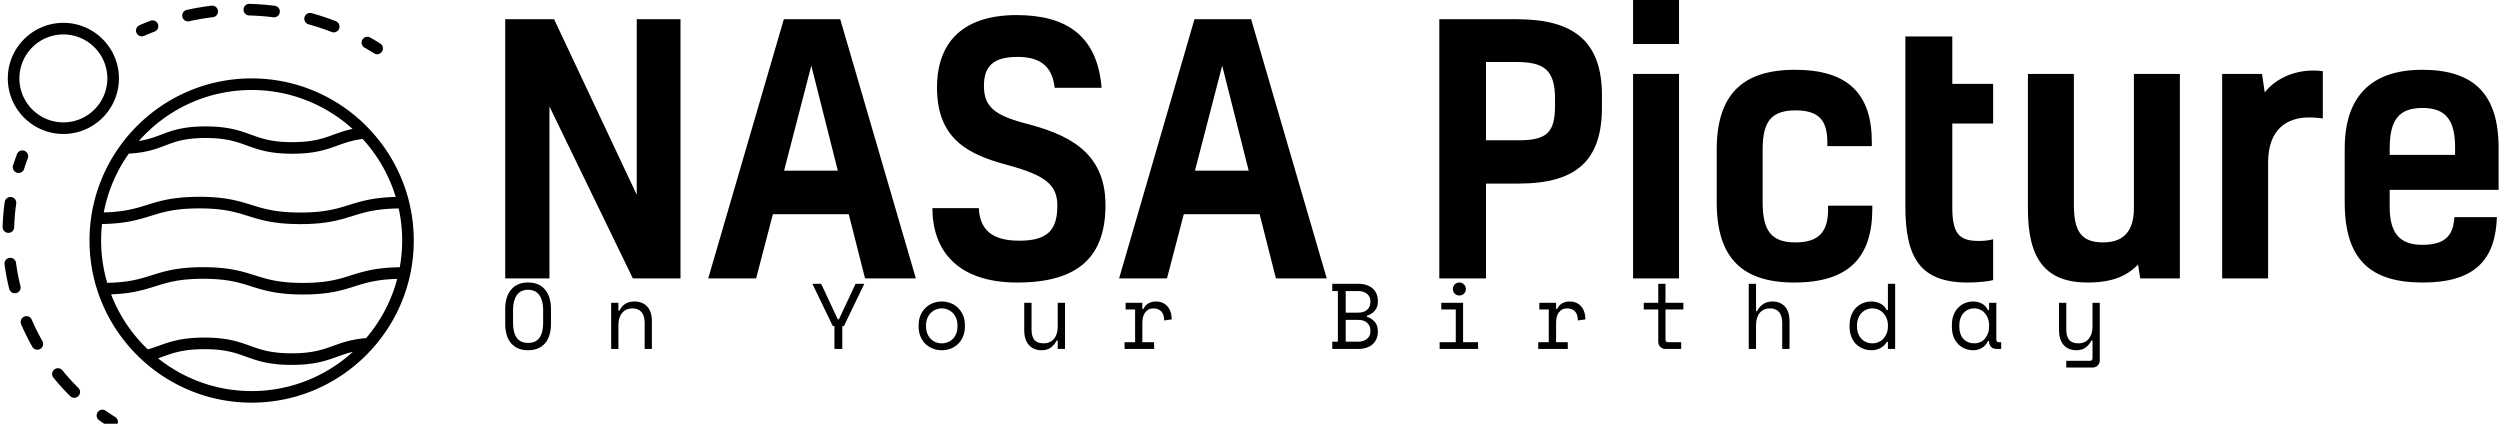 <svg data-v-423bf9ae="" xmlns="http://www.w3.org/2000/svg" viewBox="0 0 531 90" class="iconLeftSlogan"><!----><!----><!----><g data-v-423bf9ae="" id="1f7c6b4c-5b91-4e95-8616-a78587eeb78c" fill="black" transform="matrix(5.164,0,0,5.164,102.556,-17.917)"><path d="M0.92 4.26L0.92 14.92L2.74 14.92L2.74 7.85L6.17 14.92L8.13 14.92L8.13 4.26L6.33 4.26L6.33 11.48L2.93 4.26ZM15.72 14.92L17.81 14.92L14.70 4.26L12.38 4.26L9.27 14.92L11.24 14.92L11.93 12.28L15.05 12.28ZM13.51 6.17L14.60 10.49L12.39 10.49ZM21.99 5.81C22.90 5.81 23.42 6.17 23.52 7.08L25.45 7.08C25.27 4.86 23.91 4.09 21.95 4.09C19.82 4.09 18.68 5.14 18.68 7.07C18.68 9.23 20.02 9.84 21.59 10.26C23.14 10.68 23.63 11.07 23.63 11.93C23.63 12.96 23.20 13.37 22.06 13.37C20.89 13.37 20.44 12.87 20.40 12.03L18.49 12.03C18.49 13.71 19.46 15.09 21.98 15.09C24.56 15.09 25.61 13.97 25.61 11.90C25.61 9.66 23.98 8.97 22.26 8.53C21.04 8.20 20.61 7.85 20.61 7.00C20.61 6.19 21 5.81 21.99 5.81ZM32.62 14.92L34.71 14.92L31.60 4.26L29.27 4.26L26.17 14.92L28.14 14.92L28.83 12.28L31.95 12.28ZM30.41 6.17L31.50 10.49L29.29 10.49ZM39.34 14.92L41.26 14.92L41.26 11.02L42.60 11.02C44.98 11.02 46.03 10.07 46.03 7.88L46.03 7.39C46.03 5.17 44.87 4.26 42.53 4.26L39.34 4.26ZM41.26 6.02L42.50 6.02C43.61 6.02 44.10 6.31 44.10 7.53L44.10 7.81C44.10 8.93 43.76 9.24 42.59 9.24L41.26 9.24ZM49.20 6.51L47.31 6.51L47.31 14.92L49.20 14.92ZM49.20 3.47L47.31 3.47L47.31 5.28L49.20 5.28ZM55.33 11.93L55.33 12.08C55.33 13.01 54.95 13.44 53.98 13.44C53.00 13.44 52.64 12.96 52.64 11.80L52.64 9.60C52.64 8.43 53.03 8.01 54.00 8.01C54.94 8.01 55.30 8.41 55.30 9.32L55.30 9.48L57.13 9.48L57.13 9.31C57.13 7.32 56.14 6.34 53.97 6.34C51.81 6.34 50.75 7.36 50.75 9.63L50.75 11.79C50.75 14.07 51.79 15.09 53.94 15.09C56.17 15.09 57.15 14.07 57.15 12.05L57.15 11.93ZM61.52 13.38C60.73 13.38 60.44 13.08 60.44 12.01L60.44 8.55L62.12 8.55L62.12 6.92L60.44 6.92L60.44 4.97L58.51 4.97L58.51 11.96C58.51 14.07 59.12 15.09 61.07 15.09C61.50 15.09 61.94 15.04 62.12 14.99L62.12 13.31C61.95 13.36 61.73 13.38 61.52 13.38ZM68.17 14.92L69.80 14.92L69.80 6.51L67.91 6.51L67.91 12.03C67.91 13.01 67.45 13.44 66.65 13.44C65.72 13.44 65.44 12.96 65.44 11.87L65.44 6.51L63.55 6.51L63.55 12.07C63.55 14.10 64.26 15.09 66.00 15.09C66.99 15.09 67.61 14.84 68.08 14.35ZM71.54 6.51L71.54 14.92L73.43 14.92L73.43 10.15C73.43 8.79 74.20 8.30 75.11 8.30C75.32 8.30 75.52 8.32 75.68 8.34L75.68 6.40C75.57 6.38 75.43 6.37 75.29 6.37C74.42 6.37 73.70 6.75 73.29 7.27L73.18 6.51ZM81.09 12.40C81.05 13.13 80.74 13.54 79.77 13.54C78.81 13.54 78.43 13.02 78.43 11.98L78.43 11.28L82.91 11.28L82.91 9.55C82.91 7.34 81.89 6.34 79.77 6.34C77.62 6.34 76.58 7.49 76.58 9.58L76.58 11.79C76.58 14.11 77.60 15.09 79.79 15.09C81.94 15.09 82.78 14.15 82.84 12.40ZM79.79 7.91C80.75 7.91 81.12 8.43 81.12 9.53L81.12 9.84L78.43 9.84L78.43 9.59C78.43 8.39 78.81 7.91 79.79 7.91Z"></path></g><!----><g data-v-423bf9ae="" id="83e4a5a1-19f6-4c0f-ba02-eff695872374" transform="matrix(1.231,0,0,1.231,-16.927,-16.186)" stroke="none" fill="black"><path d="M16.958 42.993a1 1 0 0 1-.953-1.303c.206-.65.43-1.296.671-1.939a1 1 0 0 1 1.873.704c-.229.61-.441 1.225-.638 1.841a1.002 1.002 0 0 1-.953.697zM19.239 68.323a37.78 37.78 0 0 0 1.824 3.666 1 1 0 1 1-1.74.986 39.948 39.948 0 0 1-1.92-3.86 1 1 0 1 1 1.836-.792zM25.874 81.507a38.991 38.991 0 0 1-2.902-3.192 1 1 0 0 1 1.553-1.261 36.885 36.885 0 0 0 2.752 3.028 1 1 0 0 1-1.403 1.425zM16.55 63.718a1.002 1.002 0 0 1-1.211-.73 39.678 39.678 0 0 1-.807-4.236 1 1 0 0 1 1.982-.266c.181 1.347.438 2.7.766 4.021a1 1 0 0 1-.73 1.211zM15.699 47.148a1 1 0 0 1 .85 1.13 37.255 37.255 0 0 0-.35 4.079 1 1 0 0 1-.999.969h-.031a1 1 0 0 1-.97-1.03c.045-1.436.169-2.881.369-4.297a.993.993 0 0 1 1.131-.851zM33.091 86.947a.992.992 0 0 1-.531-.153 40.854 40.854 0 0 1-1.709-1.137 1 1 0 1 1 1.151-1.636c.529.372 1.069.731 1.623 1.08a1 1 0 0 1-.534 1.846zM78.822 22.503a.992.992 0 0 1-.531-.153 42.498 42.498 0 0 0-1.679-1.004 1.001 1.001 0 0 1 .988-1.739c.59.335 1.175.685 1.755 1.05a1 1 0 0 1-.533 1.846zM71.331 18.735a.995.995 0 0 1-.361-.068 42.49 42.49 0 0 0-3.95-1.312 1 1 0 1 1 .535-1.926c1.394.387 2.785.85 4.138 1.375a1 1 0 0 1-.362 1.931zM46.405 16.812a1 1 0 0 1-.432-1.953 44.98 44.98 0 0 1 4.297-.732 1 1 0 0 1 .24 1.985 42.646 42.646 0 0 0-4.105.7zM60.897 16.128a43.034 43.034 0 0 0-4.151-.312 1 1 0 0 1-.975-1.025c.015-.553.505-1.024 1.025-.974 1.448.037 2.911.147 4.349.326a.999.999 0 0 1-.123 1.992.881.881 0 0 1-.125-.007zM38.613 19.335a.995.995 0 0 1-1.314-.52.999.999 0 0 1 .52-1.315 44.403 44.403 0 0 1 1.894-.77 1 1 0 0 1 .711 1.87c-.609.231-1.213.476-1.811.735zM15.099 26.677c0 5.286 4.3 9.586 9.586 9.586s9.586-4.3 9.586-9.586c0-5.286-4.3-9.586-9.586-9.586s-9.586 4.3-9.586 9.586zm2 0c0-4.183 3.403-7.586 7.586-7.586s7.586 3.403 7.586 7.586-3.403 7.586-7.586 7.586-7.586-3.403-7.586-7.586zM85.143 54.65c0-15.425-12.549-27.974-27.974-27.974S29.196 39.226 29.196 54.65 41.745 82.624 57.17 82.624 85.143 70.075 85.143 54.65zm-3.115-7.524c-3.861.097-5.993.746-8.037 1.382-2.167.674-4.214 1.311-8.421 1.311s-6.255-.637-8.422-1.311c-2.215-.689-4.504-1.401-9.016-1.401s-6.801.712-9.016 1.401c-1.991.62-3.903 1.201-7.46 1.292a25.85 25.85 0 0 1 4.326-10.147c2.979-.157 4.65-.782 6.256-1.392 1.76-.668 3.423-1.3 6.976-1.3 3.566 0 5.304.63 7.144 1.296 1.921.696 3.907 1.416 7.824 1.416s5.903-.72 7.824-1.416c1.281-.465 2.501-.902 4.316-1.131a25.96 25.96 0 0 1 5.706 10zm.516 1.989c.389 1.785.6 3.635.6 5.535 0 1.574-.148 3.113-.418 4.61-4.109.054-6.298.73-8.397 1.392-2.138.674-4.156 1.31-8.307 1.31s-6.17-.636-8.308-1.31c-2.188-.689-4.451-1.402-8.909-1.402s-6.721.713-8.909 1.402c-2.017.636-3.952 1.231-7.648 1.297a25.879 25.879 0 0 1-.892-10.145c4.065-.068 6.256-.735 8.356-1.388 2.167-.674 4.215-1.311 8.422-1.311s6.255.637 8.422 1.311c2.215.689 4.504 1.401 9.016 1.401 4.511 0 6.801-.712 9.015-1.401 2.08-.647 4.072-1.254 7.957-1.301zM57.17 80.624c-6.1 0-11.712-2.119-16.149-5.653.268-.093.538-.186.796-.279 1.853-.667 3.603-1.297 7.195-1.297s5.344.63 7.196 1.297c1.933.696 3.932 1.415 7.873 1.415s5.94-.719 7.873-1.415c.856-.308 1.689-.605 2.685-.837-4.617 4.203-10.749 6.769-17.469 6.769zM32.918 63.936c3.593-.127 5.621-.759 7.578-1.375 2.138-.674 4.157-1.31 8.308-1.31s6.17.636 8.308 1.31c2.188.689 4.451 1.402 8.909 1.402s6.72-.713 8.908-1.402c1.964-.619 3.849-1.2 7.356-1.291a25.912 25.912 0 0 1-5.36 10.215c-.004 0-.007-.002-.011-.001-2.543.213-4.116.78-5.639 1.328-1.853.667-3.603 1.297-7.195 1.297s-5.343-.63-7.195-1.297c-1.933-.696-3.932-1.416-7.874-1.416-3.941 0-5.939.719-7.872 1.415-.622.224-1.228.432-1.883.622a26.076 26.076 0 0 1-6.338-9.497zM57.17 28.677c6.692 0 12.8 2.545 17.41 6.716-1.27.27-2.277.63-3.255.985-1.839.667-3.576 1.296-7.143 1.296s-5.304-.63-7.143-1.296c-1.921-.696-3.907-1.416-7.825-1.416-3.92 0-5.835.727-7.686 1.43-1.137.431-2.237.843-3.822 1.085 4.764-5.391 11.721-8.8 19.464-8.8z"></path></g><!----><g data-v-423bf9ae="" id="c12c77d2-ae64-481f-958e-e11e6776b89b" fill="black" transform="matrix(1.411,0,0,1.411,106.121,51.985)"><path d="M0.84 11.87L0.84 9.69L0.84 9.69Q0.84 7.78 1.75 6.73L1.75 6.73L1.75 6.73Q2.66 5.68 4.28 5.68L4.28 5.68L4.28 5.68Q5.91 5.68 6.82 6.73L6.82 6.73L6.82 6.73Q7.73 7.78 7.73 9.69L7.73 9.69L7.73 11.87L7.73 11.87Q7.73 13.83 6.82 14.85L6.82 14.85L6.82 14.85Q5.91 15.88 4.28 15.88L4.28 15.88L4.28 15.88Q2.66 15.88 1.75 14.85L1.75 14.85L1.75 14.85Q0.84 13.83 0.84 11.87L0.84 11.87ZM4.28 14.78L4.28 14.78L4.28 14.78Q5.42 14.78 5.99 14.01L5.99 14.01L5.99 14.01Q6.55 13.23 6.55 11.79L6.55 11.79L6.55 9.77L6.55 9.77Q6.55 8.43 5.99 7.60L5.99 7.60L5.99 7.60Q5.42 6.78 4.28 6.78L4.28 6.78L4.28 6.78Q3.15 6.78 2.58 7.60L2.58 7.60L2.58 7.60Q2.02 8.43 2.02 9.77L2.02 9.77L2.02 11.79L2.02 11.79Q2.02 13.23 2.58 14.01L2.58 14.01L2.58 14.01Q3.15 14.78 4.28 14.78ZM17.88 12.07L17.88 15.68L16.79 15.68L16.79 8.74L17.88 8.74L17.88 9.91L18.05 9.91L18.05 9.91Q18.69 8.54 20.29 8.54L20.29 8.54L20.29 8.54Q21.49 8.54 22.20 9.29L22.20 9.29L22.20 9.29Q22.92 10.04 22.92 11.54L22.92 11.54L22.92 15.68L21.83 15.68L21.83 11.76L21.83 11.76Q21.83 10.67 21.34 10.12L21.34 10.12L21.34 10.12Q20.85 9.58 20.01 9.58L20.01 9.58L20.01 9.58Q19.01 9.58 18.45 10.25L18.45 10.25L18.45 10.25Q17.88 10.93 17.88 12.07L17.88 12.07ZM50.40 15.68L50.40 12.24L50.15 12.24L47.08 5.88L48.40 5.88L50.90 11.23L51.07 11.23L53.58 5.88L54.89 5.88L51.83 12.24L51.58 12.24L51.58 15.68L50.40 15.68ZM70.04 12.12L70.04 12.29L70.04 12.29Q70.04 13.16 69.75 13.82L69.75 13.82L69.75 13.82Q69.47 14.49 68.99 14.95L68.99 14.95L68.99 14.95Q68.52 15.40 67.88 15.64L67.88 15.64L67.88 15.64Q67.24 15.88 66.56 15.88L66.56 15.88L66.56 15.88Q65.86 15.88 65.23 15.64L65.23 15.64L65.23 15.64Q64.60 15.40 64.12 14.95L64.12 14.95L64.12 14.95Q63.64 14.49 63.36 13.82L63.36 13.82L63.36 13.82Q63.07 13.16 63.07 12.29L63.07 12.29L63.07 12.12L63.07 12.12Q63.07 11.27 63.36 10.61L63.36 10.61L63.36 10.61Q63.64 9.94 64.13 9.48L64.13 9.48L64.13 9.48Q64.61 9.02 65.24 8.78L65.24 8.78L65.24 8.78Q65.87 8.54 66.56 8.54L66.56 8.54L66.56 8.54Q67.24 8.54 67.87 8.78L67.87 8.78L67.87 8.78Q68.50 9.02 68.98 9.48L68.98 9.48L68.98 9.48Q69.47 9.94 69.75 10.61L69.75 10.61L69.75 10.61Q70.04 11.27 70.04 12.12L70.04 12.12ZM66.56 14.84L66.56 14.84L66.56 14.84Q67.06 14.84 67.49 14.66L67.49 14.66L67.49 14.66Q67.91 14.49 68.24 14.15L68.24 14.15L68.24 14.15Q68.56 13.82 68.74 13.35L68.74 13.35L68.74 13.35Q68.92 12.88 68.92 12.29L68.92 12.29L68.92 12.12L68.92 12.12Q68.92 11.56 68.74 11.09L68.74 11.09L68.74 11.09Q68.56 10.63 68.24 10.29L68.24 10.29L68.24 10.29Q67.91 9.95 67.48 9.77L67.48 9.77L67.48 9.77Q67.05 9.58 66.56 9.58L66.56 9.58L66.56 9.58Q66.07 9.58 65.63 9.77L65.63 9.77L65.63 9.77Q65.20 9.95 64.88 10.29L64.88 10.29L64.88 10.29Q64.55 10.63 64.37 11.09L64.37 11.09L64.37 11.09Q64.19 11.56 64.19 12.12L64.19 12.12L64.19 12.29L64.19 12.29Q64.19 12.88 64.37 13.35L64.37 13.35L64.37 13.35Q64.55 13.82 64.88 14.15L64.88 14.15L64.88 14.15Q65.20 14.49 65.63 14.66L65.63 14.66L65.63 14.66Q66.05 14.84 66.56 14.84ZM84.01 12.35L84.01 8.74L85.11 8.74L85.11 15.68L84.01 15.68L84.01 14.42L83.85 14.42L83.85 14.42Q83.51 15.09 82.96 15.48L82.96 15.48L82.96 15.48Q82.42 15.88 81.58 15.88L81.58 15.88L81.58 15.88Q81.00 15.88 80.52 15.69L80.52 15.69L80.52 15.69Q80.04 15.50 79.70 15.12L79.70 15.12L79.70 15.12Q79.35 14.74 79.16 14.18L79.16 14.18L79.16 14.18Q78.97 13.62 78.97 12.88L78.97 12.88L78.97 8.74L80.07 8.74L80.07 12.74L80.07 12.74Q80.07 13.83 80.51 14.34L80.51 14.34L80.51 14.34Q80.96 14.84 81.89 14.84L81.89 14.84L81.89 14.84Q82.88 14.84 83.45 14.16L83.45 14.16L83.45 14.16Q84.01 13.48 84.01 12.35L84.01 12.35ZM94.23 9.74L94.23 8.74L96.75 8.74L96.75 9.66L96.92 9.66L96.92 9.66Q97.19 9.09 97.68 8.81L97.68 8.81L97.68 8.81Q98.17 8.54 98.80 8.54L98.80 8.54L98.80 8.54Q99.85 8.54 100.49 9.23L100.49 9.23L100.49 9.23Q101.14 9.91 101.18 11.23L101.18 11.23L100.03 11.40L100.03 11.40Q100.03 10.43 99.57 10.00L99.57 10.00L99.57 10.00Q99.11 9.58 98.43 9.58L98.43 9.58L98.43 9.58Q98 9.58 97.69 9.74L97.69 9.74L97.69 9.74Q97.37 9.91 97.16 10.21L97.16 10.21L97.16 10.21Q96.95 10.50 96.85 10.89L96.85 10.89L96.85 10.89Q96.75 11.28 96.75 11.73L96.75 11.73L96.75 14.67L98.52 14.67L98.52 15.68L94.07 15.68L94.07 14.67L95.66 14.67L95.66 9.74L94.23 9.74ZM125.34 15.68L125.34 14.59L126.18 14.59L126.18 6.97L125.34 6.97L125.34 5.88L129.30 5.88L129.30 5.88Q130.00 5.88 130.54 6.08L130.54 6.08L130.54 6.08Q131.08 6.27 131.45 6.61L131.45 6.61L131.45 6.61Q131.82 6.94 132.01 7.41L132.01 7.41L132.01 7.41Q132.20 7.88 132.20 8.43L132.20 8.43L132.20 8.60L132.20 8.60Q132.20 9.00 132.08 9.34L132.08 9.34L132.08 9.34Q131.95 9.67 131.73 9.94L131.73 9.94L131.73 9.94Q131.50 10.21 131.20 10.39L131.20 10.39L131.20 10.39Q130.90 10.58 130.55 10.68L130.55 10.68L130.55 10.85L130.55 10.85Q131.25 11.05 131.73 11.60L131.73 11.60L131.73 11.60Q132.20 12.15 132.20 12.95L132.20 12.95L132.20 13.12L132.20 13.12Q132.20 13.66 132.01 14.13L132.01 14.13L132.01 14.13Q131.82 14.60 131.45 14.95L131.45 14.95L131.45 14.95Q131.08 15.29 130.54 15.48L130.54 15.48L130.54 15.48Q130.00 15.68 129.30 15.68L129.30 15.68L125.34 15.68ZM127.36 11.31L127.36 14.59L129.22 14.59L129.22 14.59Q130.05 14.59 130.56 14.17L130.56 14.17L130.56 14.17Q131.08 13.76 131.08 13.03L131.08 13.03L131.08 12.95L131.08 12.95Q131.08 12.19 130.59 11.75L130.59 11.75L130.59 11.75Q130.10 11.31 129.26 11.31L129.26 11.31L127.36 11.31ZM127.36 6.97L127.36 10.22L129.26 10.22L129.26 10.22Q130.10 10.22 130.59 9.79L130.59 9.79L130.59 9.79Q131.08 9.35 131.08 8.60L131.08 8.60L131.08 8.51L131.08 8.51Q131.08 7.80 130.56 7.38L130.56 7.38L130.56 7.38Q130.05 6.97 129.22 6.97L129.22 6.97L127.36 6.97ZM143.49 6.66L143.49 6.66L143.49 6.66Q143.49 6.26 143.77 5.97L143.77 5.97L143.77 5.97Q144.06 5.68 144.47 5.68L144.47 5.68L144.47 5.68Q144.87 5.68 145.16 5.97L145.16 5.97L145.16 5.97Q145.45 6.26 145.45 6.66L145.45 6.66L145.45 6.66Q145.45 7.07 145.16 7.36L145.16 7.36L145.16 7.36Q144.87 7.64 144.47 7.64L144.47 7.64L144.47 7.64Q144.06 7.64 143.77 7.36L143.77 7.36L143.77 7.36Q143.49 7.07 143.49 6.66ZM141.50 15.68L141.50 14.67L143.93 14.67L143.93 9.74L141.75 9.74L141.75 8.74L145.03 8.74L145.03 14.67L147.29 14.67L147.29 15.68L141.50 15.68ZM156.51 9.74L156.51 8.74L159.03 8.74L159.03 9.66L159.19 9.66L159.19 9.66Q159.46 9.09 159.95 8.81L159.95 8.81L159.95 8.81Q160.44 8.54 161.07 8.54L161.07 8.54L161.07 8.54Q162.12 8.54 162.76 9.23L162.76 9.23L162.76 9.23Q163.41 9.91 163.45 11.23L163.45 11.23L162.30 11.40L162.30 11.40Q162.30 10.43 161.84 10.00L161.84 10.00L161.84 10.00Q161.38 9.58 160.71 9.58L160.71 9.58L160.71 9.58Q160.27 9.58 159.96 9.74L159.96 9.74L159.96 9.74Q159.64 9.91 159.43 10.21L159.43 10.21L159.43 10.21Q159.22 10.50 159.12 10.89L159.12 10.89L159.12 10.89Q159.03 11.28 159.03 11.73L159.03 11.73L159.03 14.67L160.79 14.67L160.79 15.68L156.34 15.68L156.34 14.67L157.93 14.67L157.93 9.74L156.51 9.74ZM172.23 9.74L172.23 8.74L174.41 8.74L174.41 5.88L175.50 5.88L175.50 8.74L178.19 8.74L178.19 9.74L175.50 9.74L175.50 14.25L175.50 14.25Q175.50 14.67 175.88 14.67L175.88 14.67L177.86 14.67L177.86 15.68L175.49 15.68L175.49 15.68Q175.01 15.68 174.71 15.37L174.71 15.37L174.71 15.37Q174.41 15.06 174.41 14.59L174.41 14.59L174.41 9.74L172.23 9.74ZM189.13 12.07L189.13 15.68L188.03 15.68L188.03 5.88L189.13 5.88L189.13 10.00L189.29 10.00L189.29 10.00Q189.62 9.32 190.20 8.93L190.20 8.93L190.20 8.93Q190.78 8.54 191.62 8.54L191.62 8.54L191.62 8.54Q192.75 8.54 193.46 9.29L193.46 9.29L193.46 9.29Q194.17 10.04 194.17 11.54L194.17 11.54L194.17 15.68L193.07 15.68L193.07 11.76L193.07 11.76Q193.07 10.67 192.58 10.12L192.58 10.12L192.58 10.12Q192.09 9.58 191.25 9.58L191.25 9.58L191.25 9.58Q190.26 9.58 189.69 10.25L189.69 10.25L189.69 10.25Q189.13 10.93 189.13 12.07L189.13 12.07ZM208.98 15.68L208.98 14.62L208.81 14.62L208.81 14.62Q208.64 14.94 208.38 15.18L208.38 15.18L208.38 15.18Q208.12 15.41 207.82 15.57L207.82 15.57L207.82 15.57Q207.52 15.72 207.19 15.80L207.19 15.80L207.19 15.80Q206.85 15.88 206.54 15.88L206.54 15.88L206.54 15.88Q205.84 15.88 205.24 15.64L205.24 15.64L205.24 15.64Q204.64 15.40 204.18 14.95L204.18 14.95L204.18 14.95Q203.73 14.50 203.47 13.84L203.47 13.84L203.47 13.84Q203.21 13.17 203.21 12.32L203.21 12.32L203.21 12.10L203.21 12.10Q203.21 11.26 203.48 10.59L203.48 10.59L203.48 10.59Q203.74 9.93 204.19 9.47L204.19 9.47L204.19 9.47Q204.64 9.02 205.24 8.78L205.24 8.78L205.24 8.78Q205.84 8.54 206.51 8.54L206.51 8.54L206.51 8.54Q207.23 8.54 207.85 8.86L207.85 8.86L207.85 8.86Q208.47 9.17 208.81 9.83L208.81 9.83L208.98 9.83L208.98 5.88L210.07 5.88L210.07 15.68L208.98 15.68ZM206.65 14.84L206.65 14.84L206.65 14.84Q207.14 14.84 207.56 14.66L207.56 14.66L207.56 14.66Q207.98 14.48 208.30 14.14L208.30 14.14L208.30 14.14Q208.61 13.80 208.80 13.33L208.80 13.33L208.80 13.33Q208.98 12.87 208.98 12.29L208.98 12.29L208.98 12.12L208.98 12.12Q208.98 11.56 208.80 11.09L208.80 11.09L208.80 11.09Q208.61 10.63 208.30 10.29L208.30 10.29L208.30 10.29Q207.98 9.95 207.56 9.77L207.56 9.77L207.56 9.77Q207.13 9.58 206.65 9.58L206.65 9.58L206.65 9.58Q206.16 9.58 205.74 9.76L205.74 9.76L205.74 9.76Q205.31 9.94 205.00 10.28L205.00 10.28L205.00 10.28Q204.68 10.61 204.51 11.07L204.51 11.07L204.51 11.07Q204.33 11.54 204.33 12.10L204.33 12.10L204.33 12.32L204.33 12.32Q204.33 12.91 204.51 13.37L204.51 13.37L204.51 13.37Q204.68 13.83 205.00 14.16L205.00 14.16L205.00 14.16Q205.31 14.49 205.73 14.66L205.73 14.66L205.73 14.66Q206.15 14.84 206.65 14.84ZM224.21 14.59L224.21 14.50L224.04 14.50L224.04 14.50Q223.71 15.20 223.11 15.54L223.11 15.54L223.11 15.54Q222.52 15.88 221.86 15.88L221.86 15.88L221.86 15.88Q221.17 15.88 220.58 15.64L220.58 15.64L220.58 15.64Q220.00 15.41 219.56 14.96L219.56 14.96L219.56 14.96Q219.11 14.50 218.86 13.85L218.86 13.85L218.86 13.85Q218.61 13.19 218.61 12.32L218.61 12.32L218.61 12.10L218.61 12.10Q218.61 11.24 218.86 10.58L218.86 10.58L218.86 10.58Q219.11 9.93 219.56 9.47L219.56 9.47L219.56 9.47Q220.00 9.02 220.58 8.78L220.58 8.78L220.58 8.78Q221.17 8.54 221.83 8.54L221.83 8.54L221.83 8.54Q222.54 8.54 223.13 8.86L223.13 8.86L223.13 8.86Q223.71 9.17 224.04 9.83L224.04 9.83L224.21 9.83L224.21 8.74L225.30 8.74L225.30 14.25L225.30 14.25Q225.30 14.67 225.68 14.67L225.68 14.67L226.03 14.67L226.03 15.68L225.29 15.68L225.29 15.68Q224.81 15.68 224.51 15.37L224.51 15.37L224.51 15.37Q224.21 15.06 224.21 14.59L224.21 14.59ZM221.97 14.84L221.97 14.84L221.97 14.84Q222.46 14.84 222.87 14.66L222.87 14.66L222.87 14.66Q223.29 14.48 223.58 14.14L223.58 14.14L223.58 14.14Q223.87 13.80 224.04 13.33L224.04 13.33L224.04 13.33Q224.21 12.87 224.21 12.29L224.21 12.29L224.21 12.12L224.21 12.12Q224.21 11.56 224.04 11.09L224.04 11.09L224.04 11.09Q223.87 10.63 223.57 10.29L223.57 10.29L223.57 10.29Q223.27 9.95 222.86 9.77L222.86 9.77L222.86 9.77Q222.45 9.58 221.97 9.58L221.97 9.58L221.97 9.58Q221.48 9.58 221.07 9.76L221.07 9.76L221.07 9.76Q220.67 9.94 220.37 10.27L220.37 10.27L220.37 10.27Q220.07 10.60 219.90 11.07L219.90 11.07L219.90 11.07Q219.73 11.54 219.73 12.10L219.73 12.10L219.73 12.32L219.73 12.32Q219.73 13.51 220.35 14.17L220.35 14.17L220.35 14.17Q220.98 14.84 221.97 14.84ZM239.78 17.05L239.78 14.42L239.61 14.42L239.61 14.42Q239.27 15.09 238.73 15.48L238.73 15.48L238.73 15.48Q238.18 15.88 237.34 15.88L237.34 15.88L237.34 15.88Q236.77 15.88 236.29 15.69L236.29 15.69L236.29 15.69Q235.80 15.50 235.46 15.12L235.46 15.12L235.46 15.12Q235.12 14.74 234.93 14.18L234.93 14.18L234.93 14.18Q234.74 13.62 234.74 12.88L234.74 12.88L234.74 8.74L235.83 8.74L235.83 12.74L235.83 12.74Q235.83 13.83 236.28 14.34L236.28 14.34L236.28 14.34Q236.73 14.84 237.65 14.84L237.65 14.84L237.65 14.84Q238.64 14.84 239.21 14.16L239.21 14.16L239.21 14.16Q239.78 13.48 239.78 12.35L239.78 12.35L239.78 8.74L240.87 8.74L240.87 17.39L240.87 17.39Q240.87 17.86 240.57 18.17L240.57 18.17L240.57 18.17Q240.27 18.48 239.79 18.48L239.79 18.48L235.83 18.48L235.83 17.47L239.40 17.47L239.40 17.47Q239.78 17.47 239.78 17.05L239.78 17.05Z"></path></g></svg>